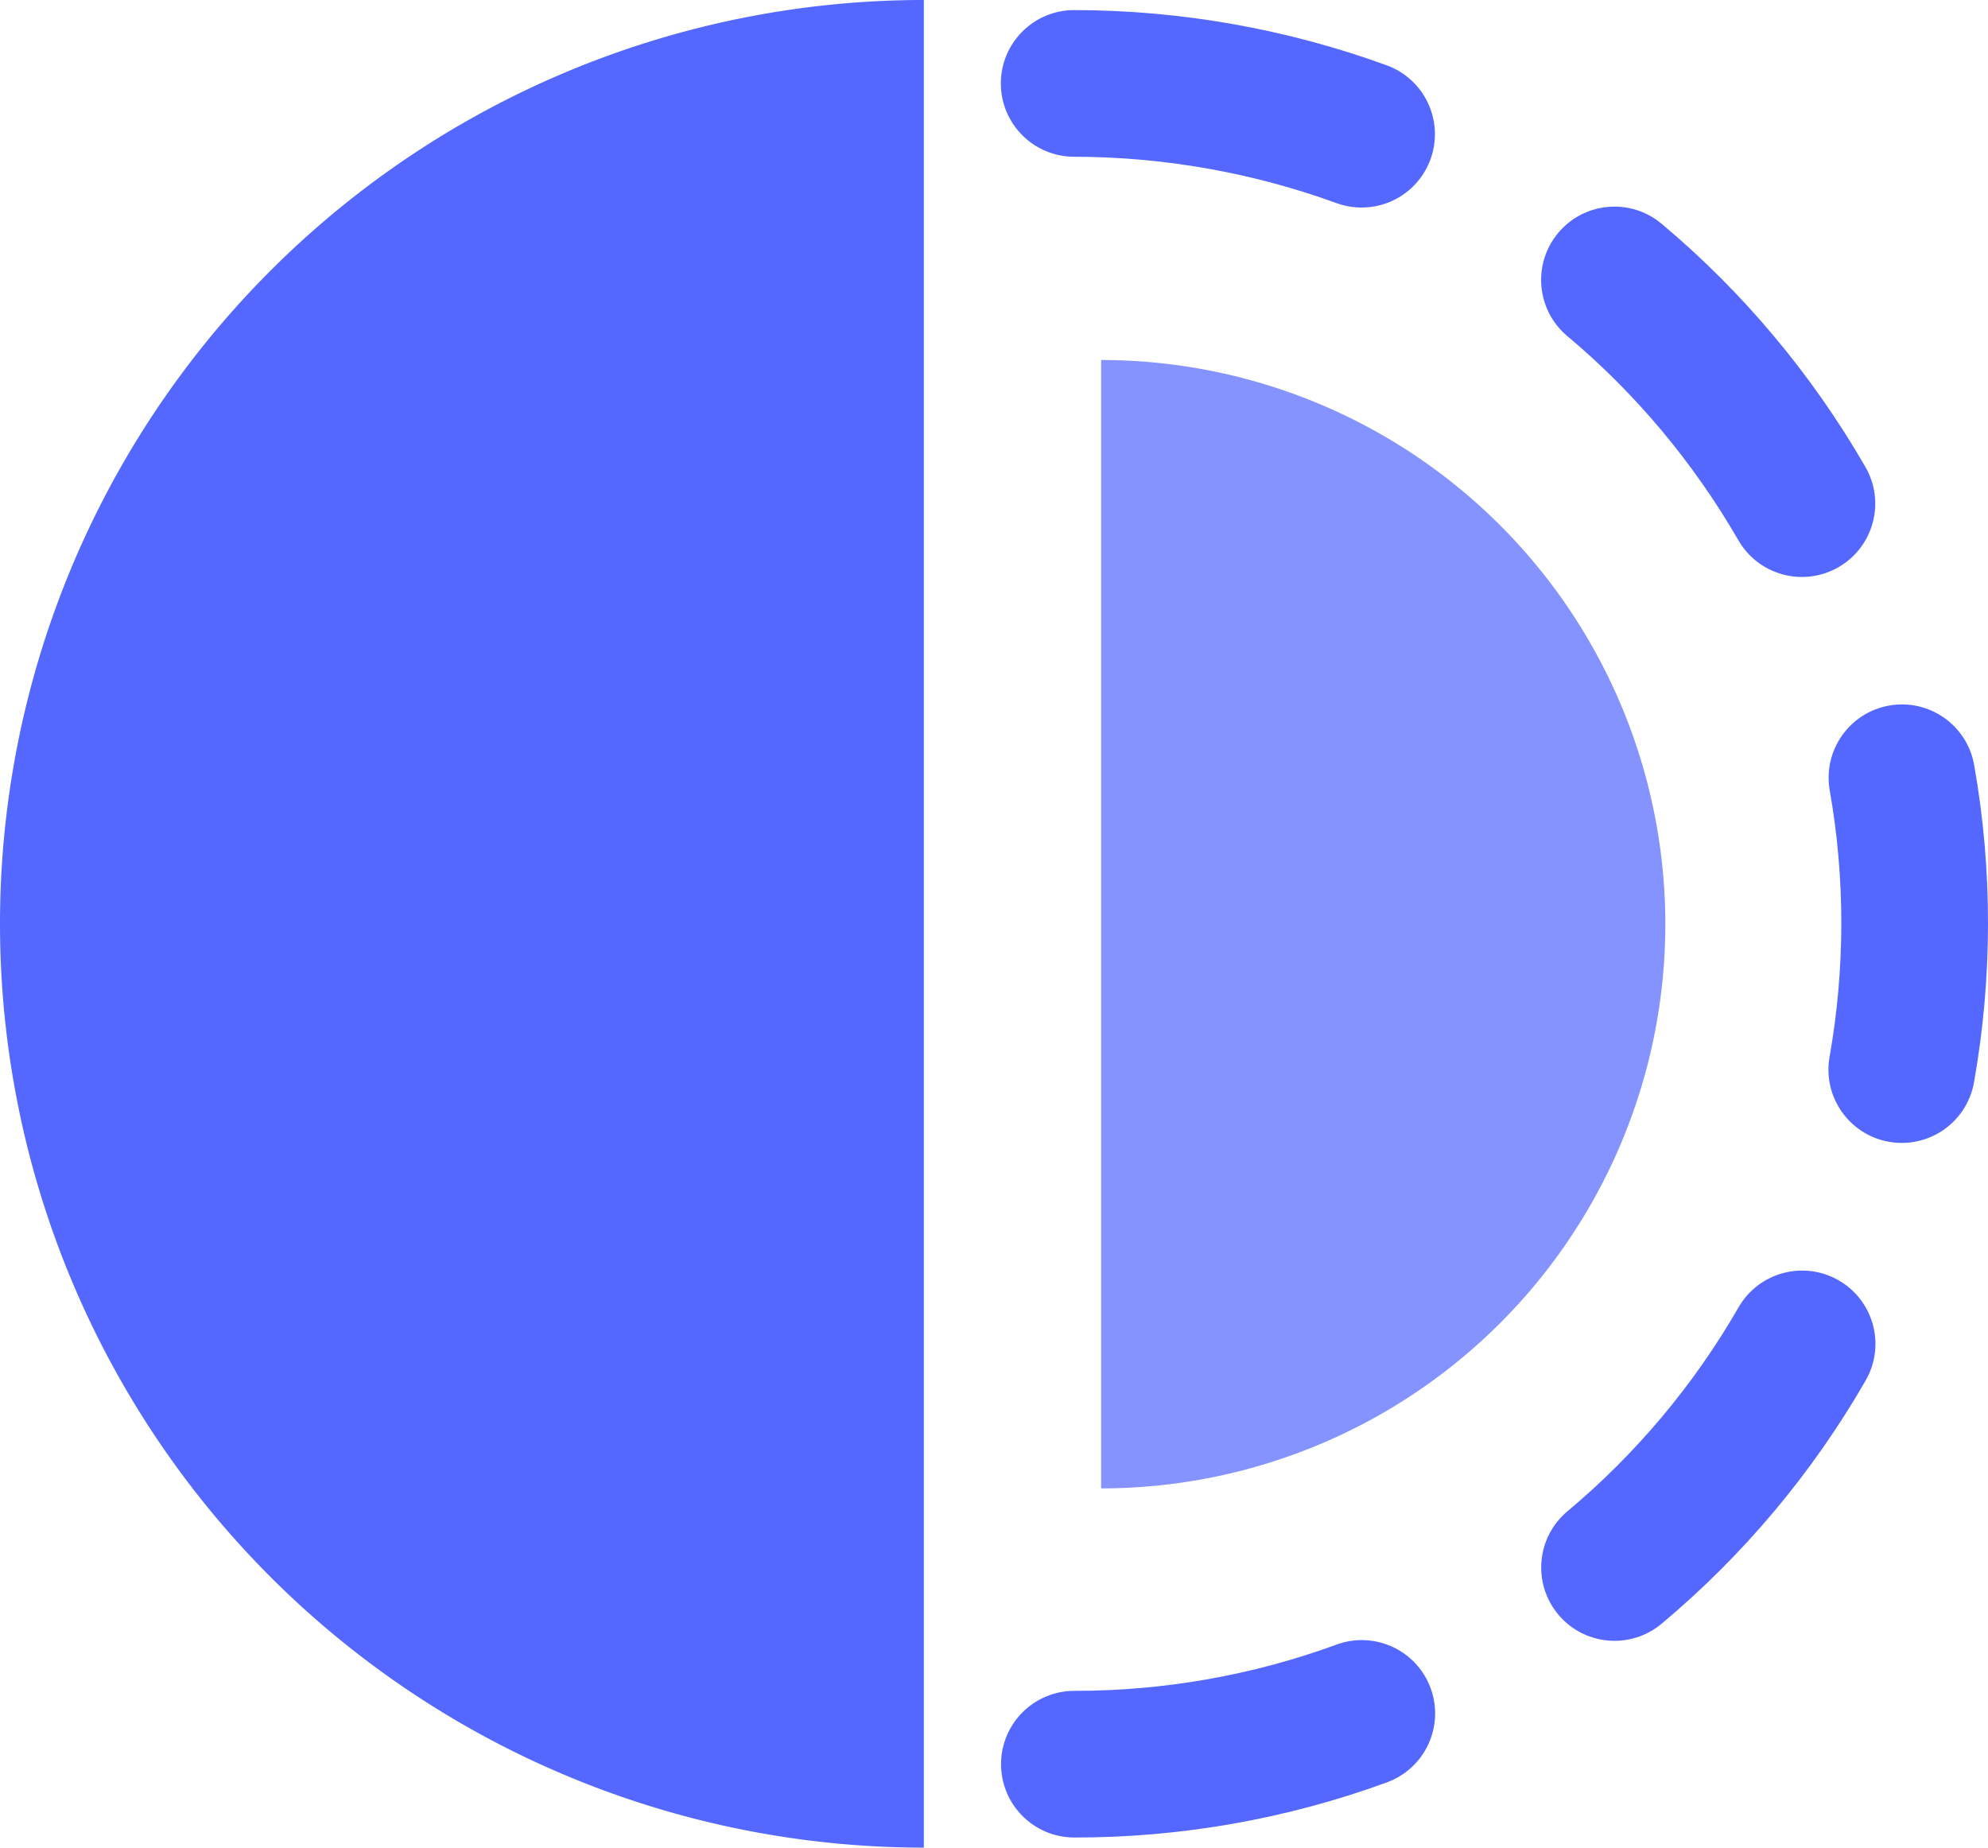 <?xml version="1.0" encoding="UTF-8" standalone="no"?>
<svg
   xmlns:dc="http://purl.org/dc/elements/1.1/"
   xmlns:cc="http://creativecommons.org/ns#"
   xmlns:rdf="http://www.w3.org/1999/02/22-rdf-syntax-ns#"
   xmlns:svg="http://www.w3.org/2000/svg"
   xmlns="http://www.w3.org/2000/svg"
   xmlns:sodipodi="http://sodipodi.sourceforge.net/DTD/sodipodi-0.dtd"
   xmlns:inkscape="http://www.inkscape.org/namespaces/inkscape"
   width="143.784mm"
   height="133.635mm"
   viewBox="0 0 143.784 133.635"
   version="1.1"
   id="svg8"
   inkscape:version="1.0.1 (3bc2e813f5, 2020-09-07)"
   sodipodi:docname="drawing.svg">
  <defs
     id="defs2" />
  <sodipodi:namedview
     id="base"
     pagecolor="#ffffff"
     bordercolor="#666666"
     borderopacity="1.0"
     inkscape:pageopacity="0.0"
     inkscape:pageshadow="2"
     inkscape:zoom="1.979899"
     inkscape:cx="305.48528"
     inkscape:cy="437.47944"
     inkscape:document-units="mm"
     inkscape:current-layer="layer1"
     inkscape:document-rotation="0"
     showgrid="false"
     inkscape:snap-page="true"
     inkscape:window-width="3840"
     inkscape:window-height="2080"
     inkscape:window-x="-11"
     inkscape:window-y="-11"
     inkscape:window-maximized="1" />
  <g
     inkscape:label="Layer 1"
     inkscape:groupmode="layer"
     id="layer1"
     transform="translate(-33.616,-66.04)">
    <g
       id="g1026"
       transform="translate(-170.922,-142.856)">
      <path
         style="fill:#5468FF;fill-opacity:1;stroke:none;stroke-width:7.938;stroke-linecap:round;stroke-linejoin:round;stroke-miterlimit:0.4;stroke-dasharray:15.875, 15.875;stroke-dashoffset:0;stroke-opacity:1;paint-order:stroke fill markers"
         id="path985"
         sodipodi:type="arc"
         sodipodi:cx="275.71265"
         sodipodi:cy="-271.35577"
         sodipodi:rx="66.817383"
         sodipodi:ry="66.817383"
         sodipodi:start="0"
         sodipodi:end="3.1415927"
         sodipodi:open="true"
         sodipodi:arc-type="arc"
         transform="rotate(90)"
         d="m 342.53,-271.356 a 66.817,66.817 0 0 1 -33.409,57.866 66.817,66.817 0 0 1 -66.817,0 66.817,66.817 0 0 1 -33.409,-57.866" />
      <path
         style="fill:#8593FF;fill-opacity:1;stroke:none;stroke-width:4.848;stroke-linecap:round;stroke-linejoin:round;stroke-miterlimit:0.4;stroke-dasharray:9.695, 9.695;stroke-dashoffset:0;stroke-opacity:1;paint-order:stroke fill markers"
         id="path987"
         sodipodi:type="arc"
         sodipodi:cx="-275.74118"
         sodipodi:cy="284.17722"
         sodipodi:rx="40.806629"
         sodipodi:ry="40.806629"
         sodipodi:start="0"
         sodipodi:end="3.1415927"
         sodipodi:open="true"
         sodipodi:arc-type="arc"
         transform="rotate(-90)"
         d="m -234.935,284.177 a 40.807,40.807 0 0 1 -20.403,35.34 40.807,40.807 0 0 1 -40.807,0 40.807,40.807 0 0 1 -20.403,-35.34" />
      <path
         style="color:#000000;font-style:normal;font-variant:normal;font-weight:normal;font-stretch:normal;font-size:medium;line-height:normal;font-family:sans-serif;font-variant-ligatures:normal;font-variant-position:normal;font-variant-caps:normal;font-variant-numeric:normal;font-variant-alternates:normal;font-variant-east-asian:normal;font-feature-settings:normal;font-variation-settings:normal;text-indent:0;text-align:start;text-decoration:none;text-decoration-line:none;text-decoration-style:solid;text-decoration-color:#000000;letter-spacing:normal;word-spacing:normal;text-transform:none;writing-mode:lr-tb;direction:ltr;text-orientation:mixed;dominant-baseline:auto;baseline-shift:baseline;text-anchor:start;white-space:normal;shape-padding:0;shape-margin:0;inline-size:0;clip-rule:nonzero;display:inline;overflow:visible;visibility:visible;opacity:1;isolation:auto;mix-blend-mode:normal;color-interpolation:sRGB;color-interpolation-filters:linearRGB;solid-color:#000000;solid-opacity:1;vector-effect:none;fill:#5468FF;fill-opacity:1;fill-rule:nonzero;stroke:none;stroke-width:10.608;stroke-linecap:round;stroke-linejoin:round;stroke-miterlimit:0.4;stroke-dasharray:21.216, 21.216;stroke-dashoffset:0;stroke-opacity:1;paint-order:stroke fill markers;color-rendering:auto;image-rendering:auto;shape-rendering:auto;text-rendering:auto;enable-background:accumulate;stop-color:#000000;stop-opacity:1"
         d="m 305.758,337.375 c 2.183,-1.309 3.128,-3.983 2.253,-6.373 -1.008,-2.751 -4.056,-4.165 -6.807,-3.156 -6.048,2.216 -12.509,3.354 -18.953,3.345 -2.929,-0.004 -5.307,2.367 -5.312,5.296 -0.004,2.929 2.367,5.307 5.296,5.312 7.7,0.011 15.385,-1.341 22.619,-3.991 0.314,-0.115 0.617,-0.26 0.904,-0.432 z m 18.208,-10.515 c 0.264,-0.153 0.514,-0.328 0.747,-0.523 5.911,-4.941 10.922,-10.919 14.761,-17.595 1.461,-2.539 0.586,-5.781 -1.952,-7.242 -2.54,-1.461 -5.783,-0.585 -7.243,1.955 -3.213,5.586 -7.427,10.613 -12.369,14.744 -2.248,1.878 -2.547,5.224 -0.669,7.472 1.654,1.979 4.493,2.481 6.725,1.189 z m 20.859,-36.06 c 1.311,-0.79 2.217,-2.108 2.484,-3.615 1.344,-7.576 1.354,-15.373 0.012,-22.958 -0.51,-2.885 -3.262,-4.811 -6.147,-4.3 -2.884,0.511 -4.808,3.262 -4.298,6.146 1.122,6.344 1.114,12.909 -0.013,19.26 -0.511,2.884 1.413,5.636 4.296,6.147 1.264,0.224 2.567,-0.018 3.666,-0.681 z m -7.314,-40.884 c 2.538,-1.463 3.409,-4.707 1.946,-7.244 -3.841,-6.661 -8.837,-12.645 -14.746,-17.594 -2.245,-1.881 -5.59,-1.586 -7.472,0.659 -1.881,2.246 -1.585,5.592 0.661,7.472 4.936,4.134 9.143,9.172 12.368,14.764 1.464,2.536 4.706,3.407 7.243,1.944 z m -31.858,-26.711 c 1.087,-0.623 1.919,-1.611 2.347,-2.789 1.001,-2.752 -0.418,-5.796 -3.17,-6.797 -7.229,-2.631 -14.903,-3.99 -22.599,-3.993 -2.929,-9.6e-4 -5.305,2.373 -5.306,5.302 -10e-4,2.929 2.373,5.304 5.302,5.306 6.448,0.003 12.914,1.147 18.976,3.353 1.467,0.534 3.095,0.394 4.45,-0.382 z"
         id="path989"
         sodipodi:nodetypes="ccccccccccccccccccccccscscccccscccccccc" />
    </g>
  </g>
</svg>
